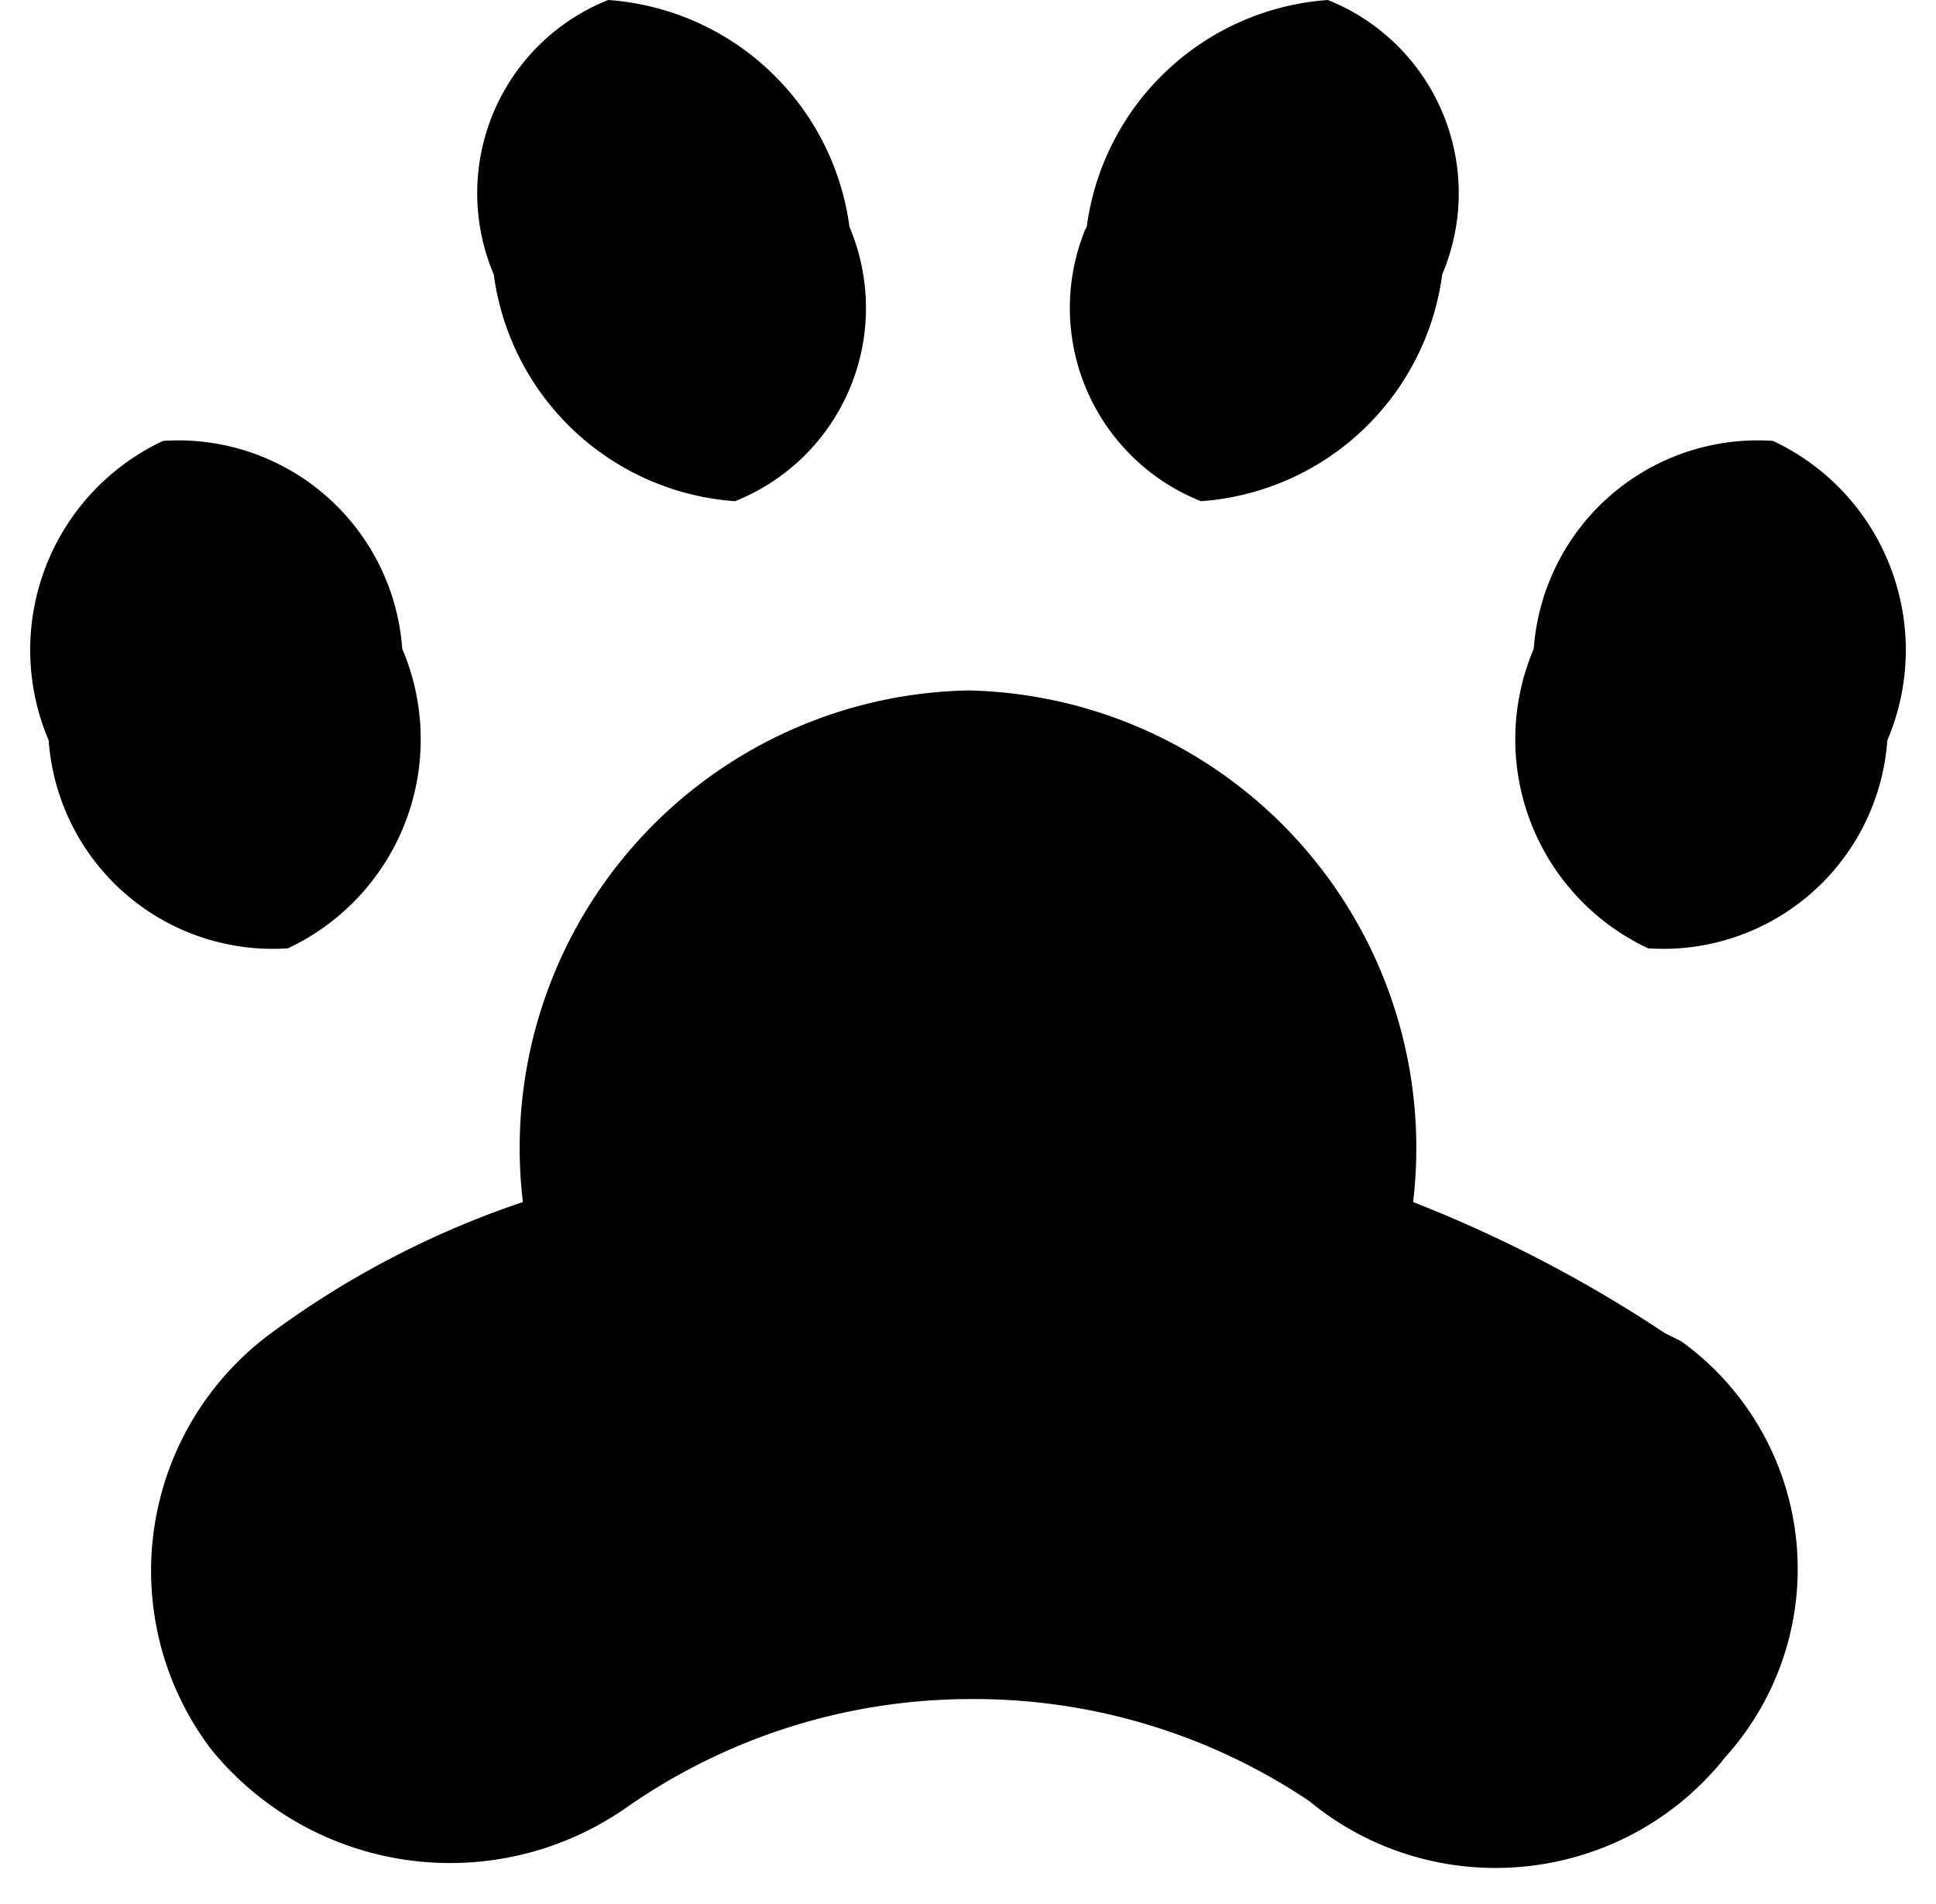 <svg xmlns="http://www.w3.org/2000/svg" viewBox="0 0 9.308 9.155"><path d="M4.654 3.32a2.2 2.2 0 0 0-2.14 2.46 4.4 4.4 0 0 0-1.21.63 1.42 1.42 0 0 0-.29 2 1.48 1.48 0 0 0 2 .28 2.89 2.89 0 0 1 1.64-.52 2.89 2.89 0 0 1 1.64.49c.6.495 1.49.41 1.985-.191l.015-.019a1.35 1.35 0 0 0-.21-2l-.08-.04a6.4 6.4 0 0 0-1.21-.63 2.2 2.2 0 0 0-2.14-2.46zm-3.87-1.2a1.11 1.11 0 0 0-.55 1.44 1.08 1.08 0 0 0 1.15 1 1.11 1.11 0 0 0 .55-1.44 1.08 1.08 0 0 0-1.15-1zm7.74 0c.541.254.784.89.55 1.44a1.08 1.08 0 0 1-1.15 1 1.11 1.11 0 0 1-.55-1.44 1.08 1.08 0 0 1 1.15-1zM2.924 0a1 1 0 0 0-.55 1.32 1.26 1.26 0 0 0 1.16 1.09 1 1 0 0 0 .558-1.3l-.008-.02A1.26 1.26 0 0 0 2.924 0zm3.46 0a1 1 0 0 1 .558 1.3l-.008.02a1.26 1.26 0 0 1-1.16 1.09 1 1 0 0 1-.559-1.3l.01-.02A1.26 1.26 0 0 1 6.384 0z"/></svg>